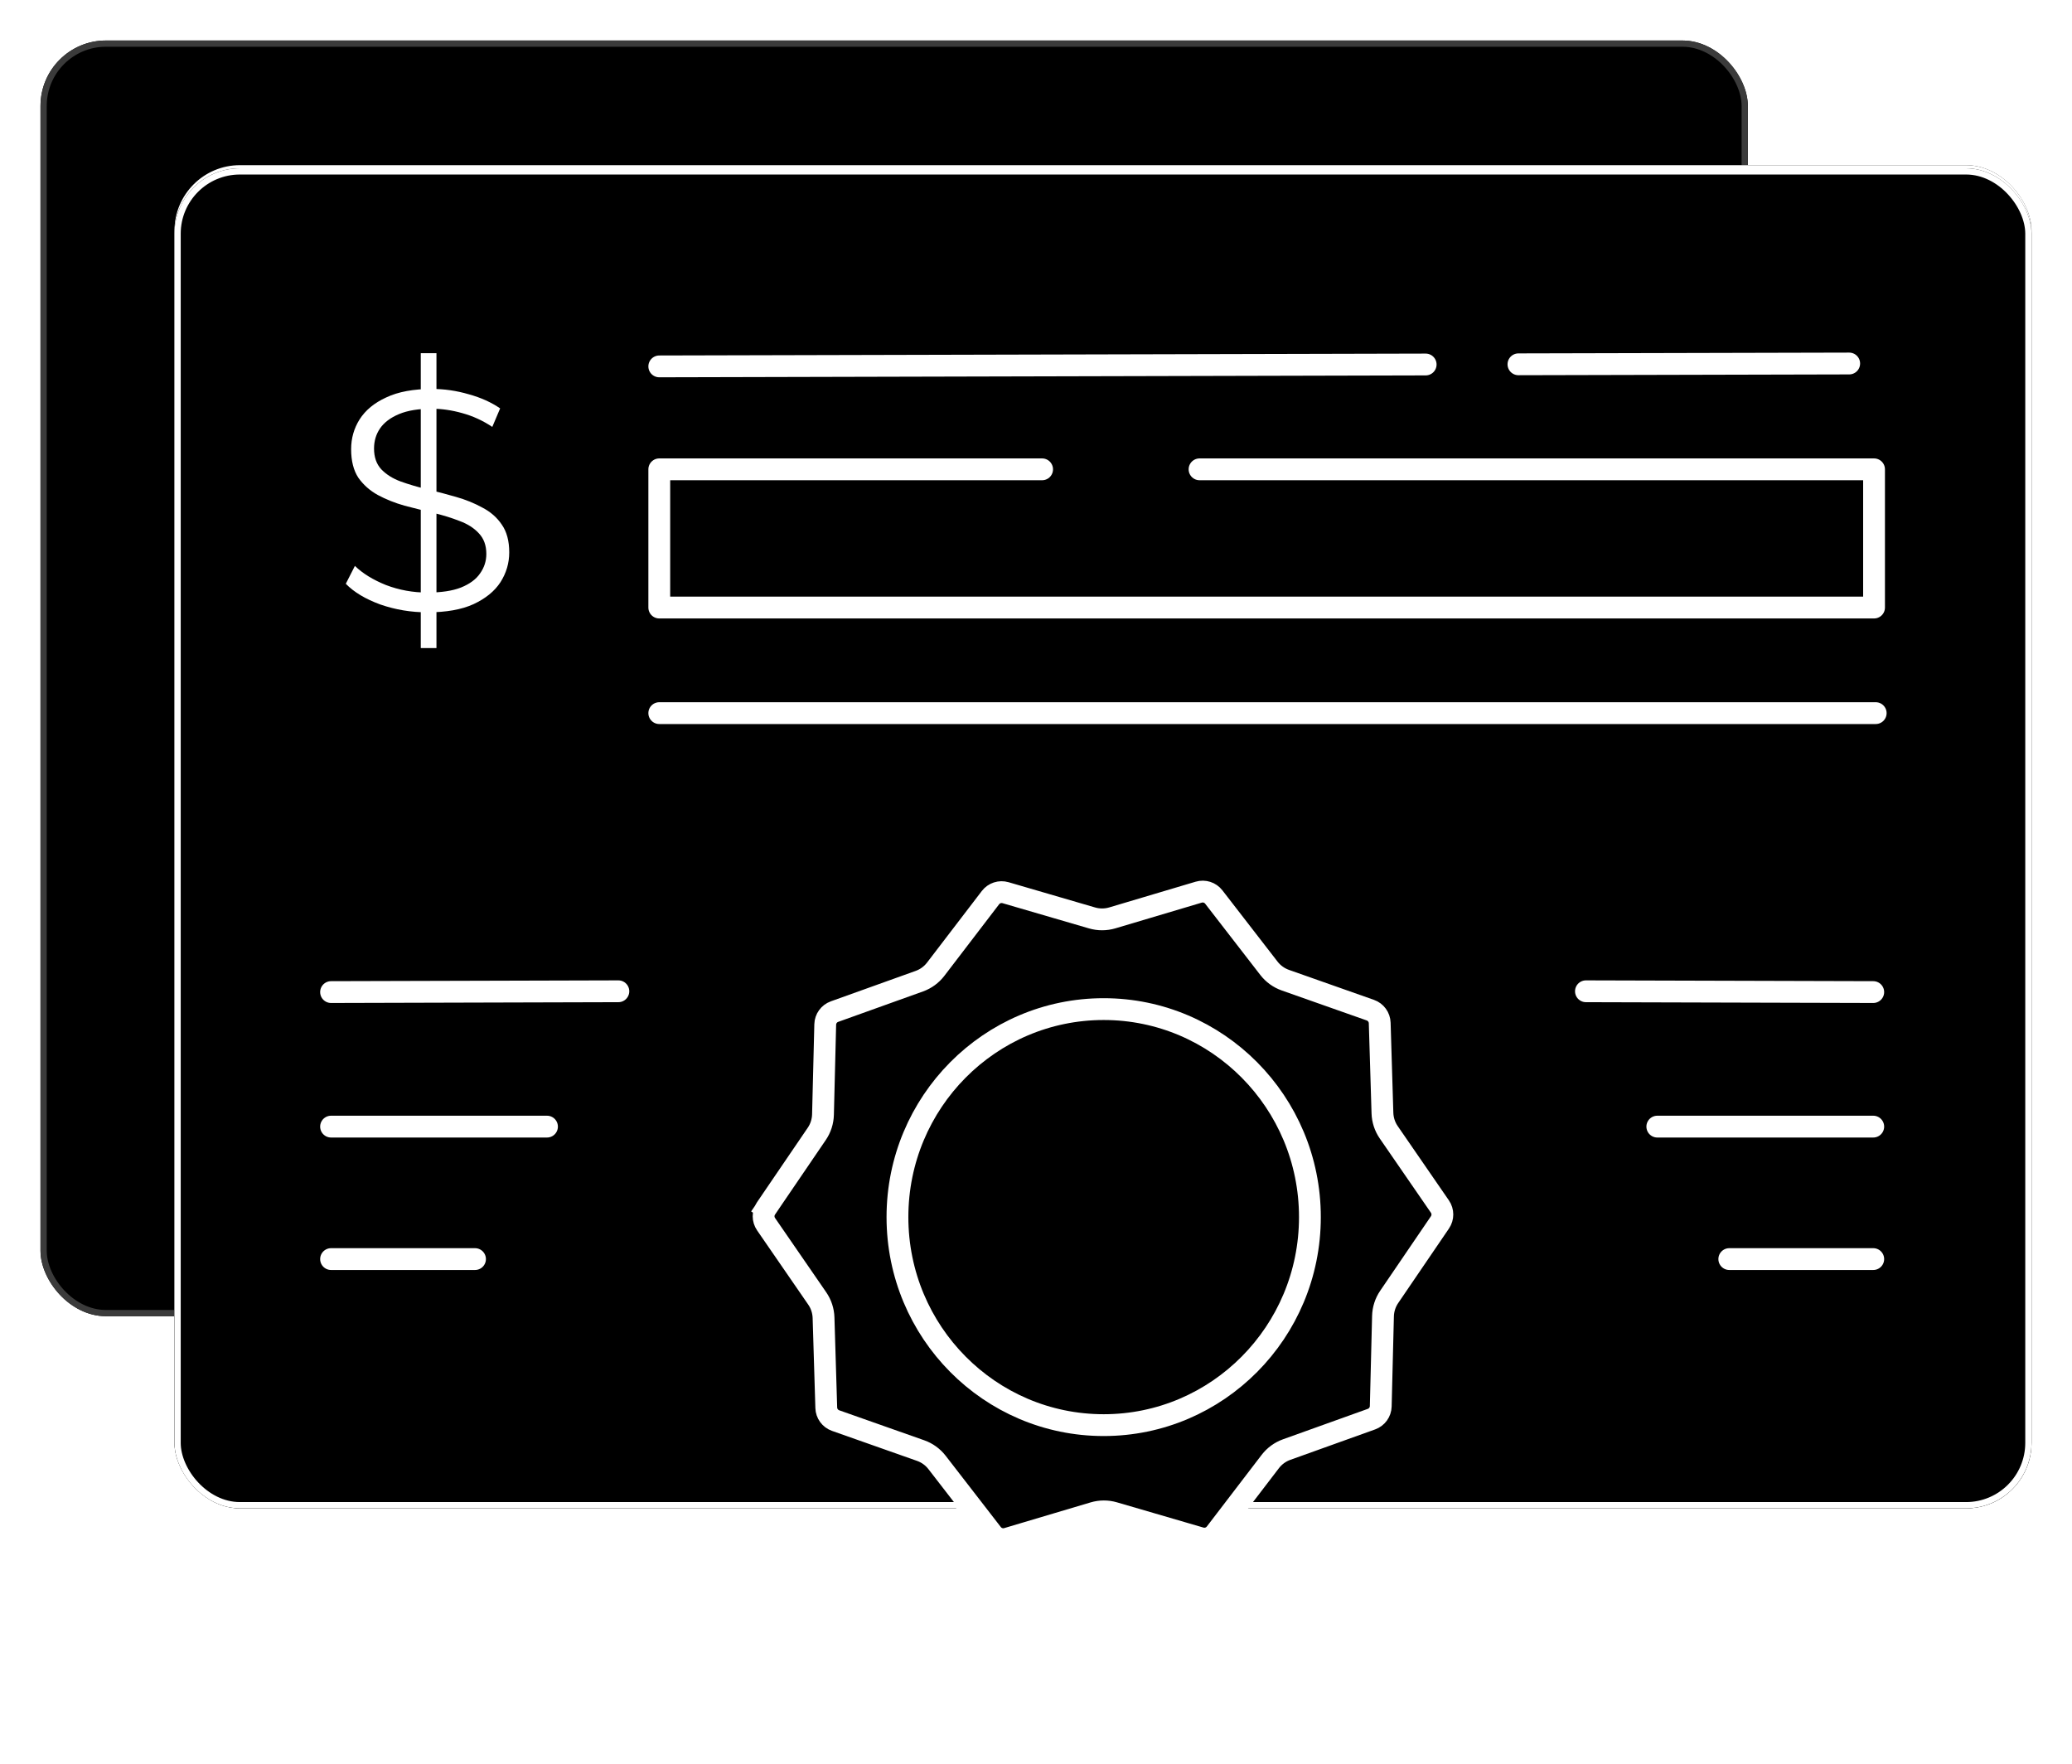 <svg width="665" height="566" viewBox="0 0 665 566" fill="none" xmlns="http://www.w3.org/2000/svg">
<g filter="url(#filter0_d_58_480)">
<rect x="13" y="9" width="547.962" height="409.354" rx="21" fill="black"/>
<rect x="14" y="10" width="545.962" height="407.354" rx="20" stroke="#3B3B3B" stroke-width="2"/>
</g>
<g filter="url(#filter1_df_58_480)">
<rect x="56" y="49" width="596" height="431" rx="21" fill="black"/>
<rect x="57" y="50" width="594" height="429" rx="20" stroke="white" stroke-width="2"/>
</g>
<g filter="url(#filter2_d_58_480)">
<rect x="56" y="50" width="596" height="430" rx="21" fill="black"/>
<rect x="57" y="51" width="594" height="428" rx="20" stroke="white" stroke-width="2"/>
</g>
<path d="M135.046 207.967V113.33H140.08V207.967H135.046ZM137.16 196.49C131.925 196.49 126.891 195.651 122.058 193.973C117.293 192.228 113.601 190.013 110.984 187.328L113.903 181.59C116.387 184.006 119.709 186.053 123.871 187.731C128.099 189.342 132.529 190.147 137.16 190.147C141.59 190.147 145.181 189.611 147.933 188.537C150.752 187.396 152.799 185.885 154.074 184.006C155.416 182.127 156.088 180.046 156.088 177.764C156.088 175.012 155.282 172.797 153.671 171.119C152.128 169.441 150.08 168.133 147.53 167.193C144.979 166.186 142.16 165.314 139.073 164.575C135.986 163.837 132.898 163.065 129.811 162.26C126.723 161.387 123.871 160.246 121.253 158.837C118.702 157.427 116.622 155.581 115.011 153.299C113.467 150.95 112.695 147.896 112.695 144.138C112.695 140.647 113.601 137.459 115.414 134.573C117.293 131.62 120.146 129.271 123.971 127.526C127.797 125.714 132.697 124.807 138.67 124.807C142.63 124.807 146.557 125.378 150.45 126.519C154.342 127.593 157.698 129.103 160.517 131.049L158 136.989C154.98 134.976 151.758 133.499 148.335 132.56C144.979 131.62 141.724 131.15 138.57 131.15C134.341 131.15 130.851 131.721 128.099 132.862C125.347 134.003 123.3 135.546 121.958 137.493C120.682 139.372 120.045 141.52 120.045 143.936C120.045 146.688 120.817 148.903 122.36 150.581C123.971 152.259 126.052 153.568 128.602 154.507C131.22 155.447 134.073 156.286 137.16 157.024C140.248 157.763 143.301 158.568 146.322 159.441C149.409 160.313 152.228 161.454 154.779 162.864C157.396 164.206 159.477 166.018 161.021 168.3C162.632 170.582 163.437 173.569 163.437 177.261C163.437 180.684 162.497 183.872 160.618 186.825C158.739 189.711 155.853 192.06 151.96 193.873C148.134 195.618 143.201 196.49 137.16 196.49Z" fill="white"/>
<path d="M334.46 150.601H211.594V194.956H601.468V150.601H384.989" stroke="white" stroke-width="7" stroke-linecap="round" stroke-linejoin="round"/>
<path d="M211.594 117.57L457.561 116.963" stroke="white" stroke-width="7" stroke-linecap="round" stroke-linejoin="round"/>
<path d="M211.594 228.834H602" stroke="white" stroke-width="7" stroke-linecap="round" stroke-linejoin="round"/>
<path d="M487.338 116.902L593.492 116.645" stroke="white" stroke-width="7" stroke-linecap="round" stroke-linejoin="round"/>
<path d="M106.252 318.346L198.463 318.089" stroke="white" stroke-width="7" stroke-linecap="round" stroke-linejoin="round"/>
<path d="M106.252 361.519H175.556" stroke="white" stroke-width="7" stroke-linecap="round" stroke-linejoin="round"/>
<path d="M106.252 404.025H152.454" stroke="white" stroke-width="7" stroke-linecap="round" stroke-linejoin="round"/>
<path d="M601.211 318.346L509 318.089" stroke="white" stroke-width="7" stroke-linecap="round" stroke-linejoin="round"/>
<path d="M601.211 361.519H531.907" stroke="white" stroke-width="7" stroke-linecap="round" stroke-linejoin="round"/>
<path d="M601.211 404.025H555.008" stroke="white" stroke-width="7" stroke-linecap="round" stroke-linejoin="round"/>
<path d="M310.385 479.916V561.968L353.102 545.864L394.685 561.968V479.916" stroke="white" stroke-width="7" stroke-linecap="round" stroke-linejoin="round"/>
<path d="M317.889 288.039C319.018 286.564 320.939 285.934 322.723 286.454L350.491 294.555C352.615 295.175 354.872 295.169 356.992 294.538L384.716 286.287C386.497 285.756 388.421 286.376 389.559 287.845L407.262 310.721C408.616 312.47 410.446 313.792 412.532 314.528L439.811 324.149C441.564 324.767 442.756 326.399 442.812 328.256L443.689 357.169C443.756 359.38 444.459 361.525 445.715 363.346L462.129 387.164C463.184 388.694 463.189 390.715 462.143 392.251L445.858 416.157C444.612 417.985 443.921 420.134 443.866 422.345L443.145 451.262C443.099 453.12 441.916 454.758 440.166 455.386L412.94 465.154C410.858 465.901 409.035 467.233 407.691 468.989L390.111 491.96C388.982 493.436 387.061 494.066 385.277 493.546L357.509 485.445C355.385 484.825 353.128 484.831 351.008 485.462L323.284 493.713C321.503 494.244 319.579 493.624 318.441 492.155L300.738 469.279C299.384 467.53 297.554 466.208 295.468 465.472L268.189 455.851C266.436 455.233 265.244 453.601 265.188 451.744L264.311 422.831C264.244 420.62 263.541 418.475 262.285 416.654L245.871 392.836C244.816 391.306 244.811 389.285 245.857 387.749L243.05 385.837L245.857 387.749L262.142 363.843C263.388 362.015 264.079 359.866 264.134 357.655L264.855 328.738C264.901 326.88 266.084 325.242 267.833 324.614L295.06 314.846C297.142 314.099 298.965 312.767 300.309 311.011L317.889 288.039Z" fill="black" stroke="white" stroke-width="7"/>
<path d="M420.409 390.558C420.409 427.45 390.749 457.308 354.221 457.308C317.693 457.308 288.033 427.45 288.033 390.558C288.033 353.667 317.693 323.808 354.221 323.808C390.749 323.808 420.409 353.667 420.409 390.558Z" stroke="white" stroke-width="7"/>
<defs>
<filter id="filter0_d_58_480" x="0" y="0" width="573.963" height="435.354" filterUnits="userSpaceOnUse" color-interpolation-filters="sRGB">
<feFlood flood-opacity="0" result="BackgroundImageFix"/>
<feColorMatrix in="SourceAlpha" type="matrix" values="0 0 0 0 0 0 0 0 0 0 0 0 0 0 0 0 0 0 127 0" result="hardAlpha"/>
<feOffset dy="4"/>
<feGaussianBlur stdDeviation="6.5"/>
<feComposite in2="hardAlpha" operator="out"/>
<feColorMatrix type="matrix" values="0 0 0 0 0.609 0 0 0 0 0.609 0 0 0 0 0.609 0 0 0 0.25 0"/>
<feBlend mode="normal" in2="BackgroundImageFix" result="effect1_dropShadow_58_480"/>
<feBlend mode="normal" in="SourceGraphic" in2="effect1_dropShadow_58_480" result="shape"/>
</filter>
<filter id="filter1_df_58_480" x="43" y="40" width="622" height="457" filterUnits="userSpaceOnUse" color-interpolation-filters="sRGB">
<feFlood flood-opacity="0" result="BackgroundImageFix"/>
<feColorMatrix in="SourceAlpha" type="matrix" values="0 0 0 0 0 0 0 0 0 0 0 0 0 0 0 0 0 0 127 0" result="hardAlpha"/>
<feOffset dy="4"/>
<feGaussianBlur stdDeviation="6.5"/>
<feComposite in2="hardAlpha" operator="out"/>
<feColorMatrix type="matrix" values="0 0 0 0 1 0 0 0 0 1 0 0 0 0 1 0 0 0 0.26 0"/>
<feBlend mode="normal" in2="BackgroundImageFix" result="effect1_dropShadow_58_480"/>
<feBlend mode="normal" in="SourceGraphic" in2="effect1_dropShadow_58_480" result="shape"/>
<feGaussianBlur stdDeviation="3.5" result="effect2_foregroundBlur_58_480"/>
</filter>
<filter id="filter2_d_58_480" x="43" y="41" width="622" height="456" filterUnits="userSpaceOnUse" color-interpolation-filters="sRGB">
<feFlood flood-opacity="0" result="BackgroundImageFix"/>
<feColorMatrix in="SourceAlpha" type="matrix" values="0 0 0 0 0 0 0 0 0 0 0 0 0 0 0 0 0 0 127 0" result="hardAlpha"/>
<feOffset dy="4"/>
<feGaussianBlur stdDeviation="6.5"/>
<feComposite in2="hardAlpha" operator="out"/>
<feColorMatrix type="matrix" values="0 0 0 0 0.893 0 0 0 0 0.893 0 0 0 0 0.893 0 0 0 0.26 0"/>
<feBlend mode="normal" in2="BackgroundImageFix" result="effect1_dropShadow_58_480"/>
<feBlend mode="normal" in="SourceGraphic" in2="effect1_dropShadow_58_480" result="shape"/>
</filter>
</defs>
</svg>
